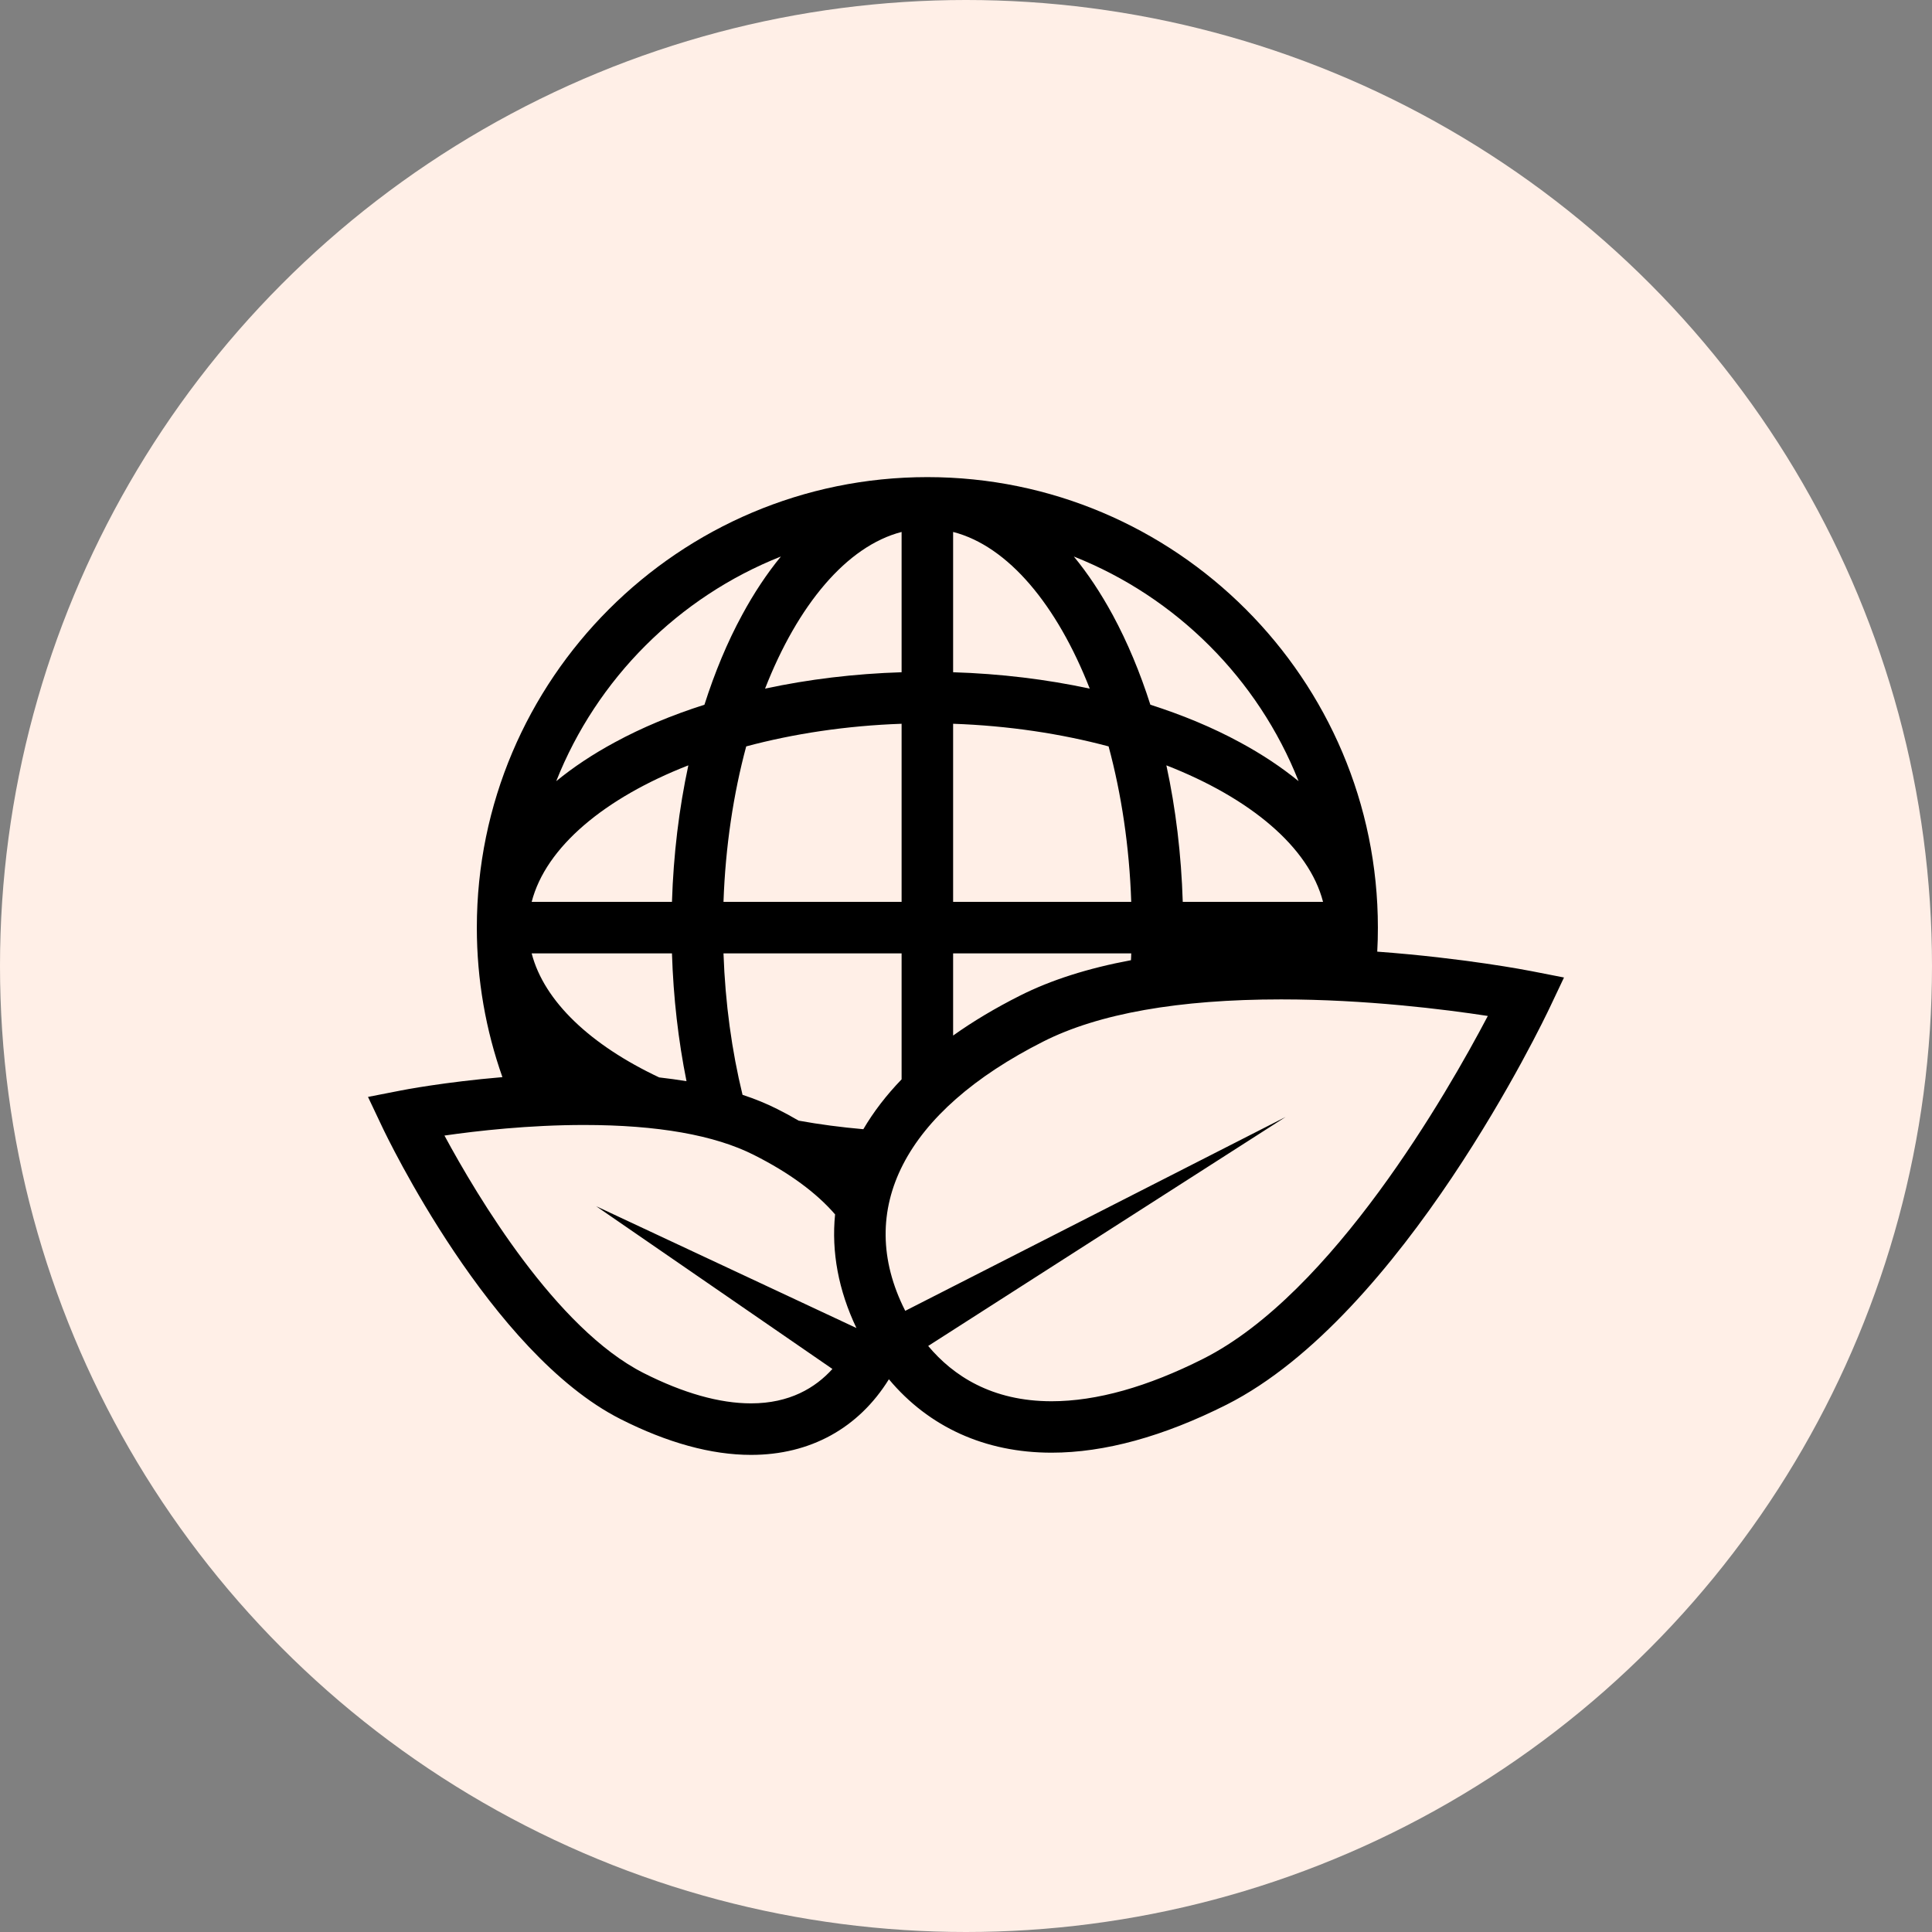 <svg width="21" height="21" viewBox="0 0 21 21" fill="none" xmlns="http://www.w3.org/2000/svg">
<rect x="0" y="0" width="21" height="21" fill="#808080" stroke="none"/>
<circle cx="10.5" cy="10.5" r="10.5" fill="#FFEFE7"/>
<path d="M16.647 10.556C16.608 10.548 15.909 10.413 14.97 10.344C14.975 10.257 14.977 10.171 14.977 10.083C14.977 7.383 12.78 5.186 10.08 5.186C7.38 5.186 5.183 7.383 5.183 10.083C5.183 10.652 5.281 11.199 5.461 11.708C4.835 11.761 4.38 11.848 4.353 11.854L4 11.923L4.154 12.248C4.201 12.348 5.33 14.71 6.745 15.425C7.255 15.683 7.732 15.814 8.163 15.814C8.164 15.814 8.164 15.814 8.164 15.814C8.806 15.814 9.332 15.524 9.662 14.992C10.096 15.511 10.707 15.79 11.43 15.79C12.006 15.79 12.646 15.614 13.333 15.268C15.245 14.302 16.782 11.086 16.846 10.95L17 10.625L16.647 10.556ZM14.115 8.491C13.93 8.34 13.717 8.198 13.478 8.069C13.182 7.908 12.854 7.772 12.504 7.66C12.392 7.309 12.255 6.981 12.095 6.685C11.965 6.446 11.824 6.233 11.672 6.049C12.785 6.49 13.674 7.378 14.115 8.491ZM14.381 9.803H12.856C12.84 9.289 12.78 8.789 12.678 8.319C13.587 8.674 14.227 9.206 14.381 9.803ZM10.36 5.782C10.958 5.936 11.489 6.576 11.845 7.485C11.374 7.384 10.875 7.323 10.36 7.307V5.782ZM10.36 7.867C10.962 7.888 11.534 7.975 12.05 8.113C12.189 8.629 12.276 9.202 12.296 9.803H10.36V7.867ZM10.36 10.363H12.296C12.296 10.388 12.294 10.412 12.293 10.437C11.827 10.524 11.424 10.652 11.087 10.822C10.819 10.957 10.576 11.102 10.36 11.256V10.363ZM9.8 5.782V7.307C9.286 7.323 8.786 7.384 8.316 7.485C8.671 6.576 9.203 5.936 9.8 5.782ZM9.8 7.867V9.803H7.864C7.885 9.202 7.972 8.629 8.111 8.113C8.626 7.975 9.199 7.888 9.8 7.867ZM8.488 6.049C8.337 6.233 8.195 6.446 8.066 6.685C7.905 6.981 7.769 7.309 7.657 7.66C7.306 7.772 6.978 7.908 6.682 8.069C6.443 8.198 6.23 8.34 6.046 8.491C6.487 7.378 7.375 6.49 8.488 6.049ZM7.482 8.319C7.381 8.789 7.32 9.289 7.304 9.803H5.779C5.933 9.206 6.573 8.674 7.482 8.319ZM7.304 10.363C7.319 10.843 7.373 11.31 7.462 11.752C7.366 11.736 7.267 11.723 7.165 11.711C6.426 11.363 5.915 10.888 5.779 10.363H7.304ZM9.048 14.88C8.863 15.085 8.583 15.254 8.164 15.254H8.163C7.821 15.254 7.428 15.143 6.997 14.925C6.045 14.444 5.186 13.001 4.831 12.343C5.184 12.292 5.749 12.228 6.348 12.228C7.147 12.228 7.768 12.338 8.195 12.554C8.58 12.748 8.875 12.966 9.077 13.2C9.036 13.608 9.114 14.026 9.309 14.435L6.48 13.111L9.048 14.88ZM8.681 12.181C8.606 12.137 8.529 12.095 8.447 12.054C8.332 11.996 8.207 11.945 8.071 11.9C7.955 11.425 7.883 10.906 7.864 10.363H9.8V11.732C9.634 11.904 9.495 12.085 9.384 12.274C9.143 12.253 8.908 12.222 8.681 12.181ZM13.081 14.768C12.473 15.075 11.918 15.231 11.43 15.231C10.78 15.231 10.359 14.953 10.089 14.63L13.974 12.141L9.84 14.248C9.839 14.247 9.838 14.245 9.837 14.243C9.284 13.148 9.832 12.083 11.34 11.321C11.941 11.017 12.811 10.863 13.925 10.863C14.842 10.863 15.703 10.971 16.172 11.043C15.732 11.88 14.484 14.059 13.081 14.768Z" fill="black"/>
</svg>
